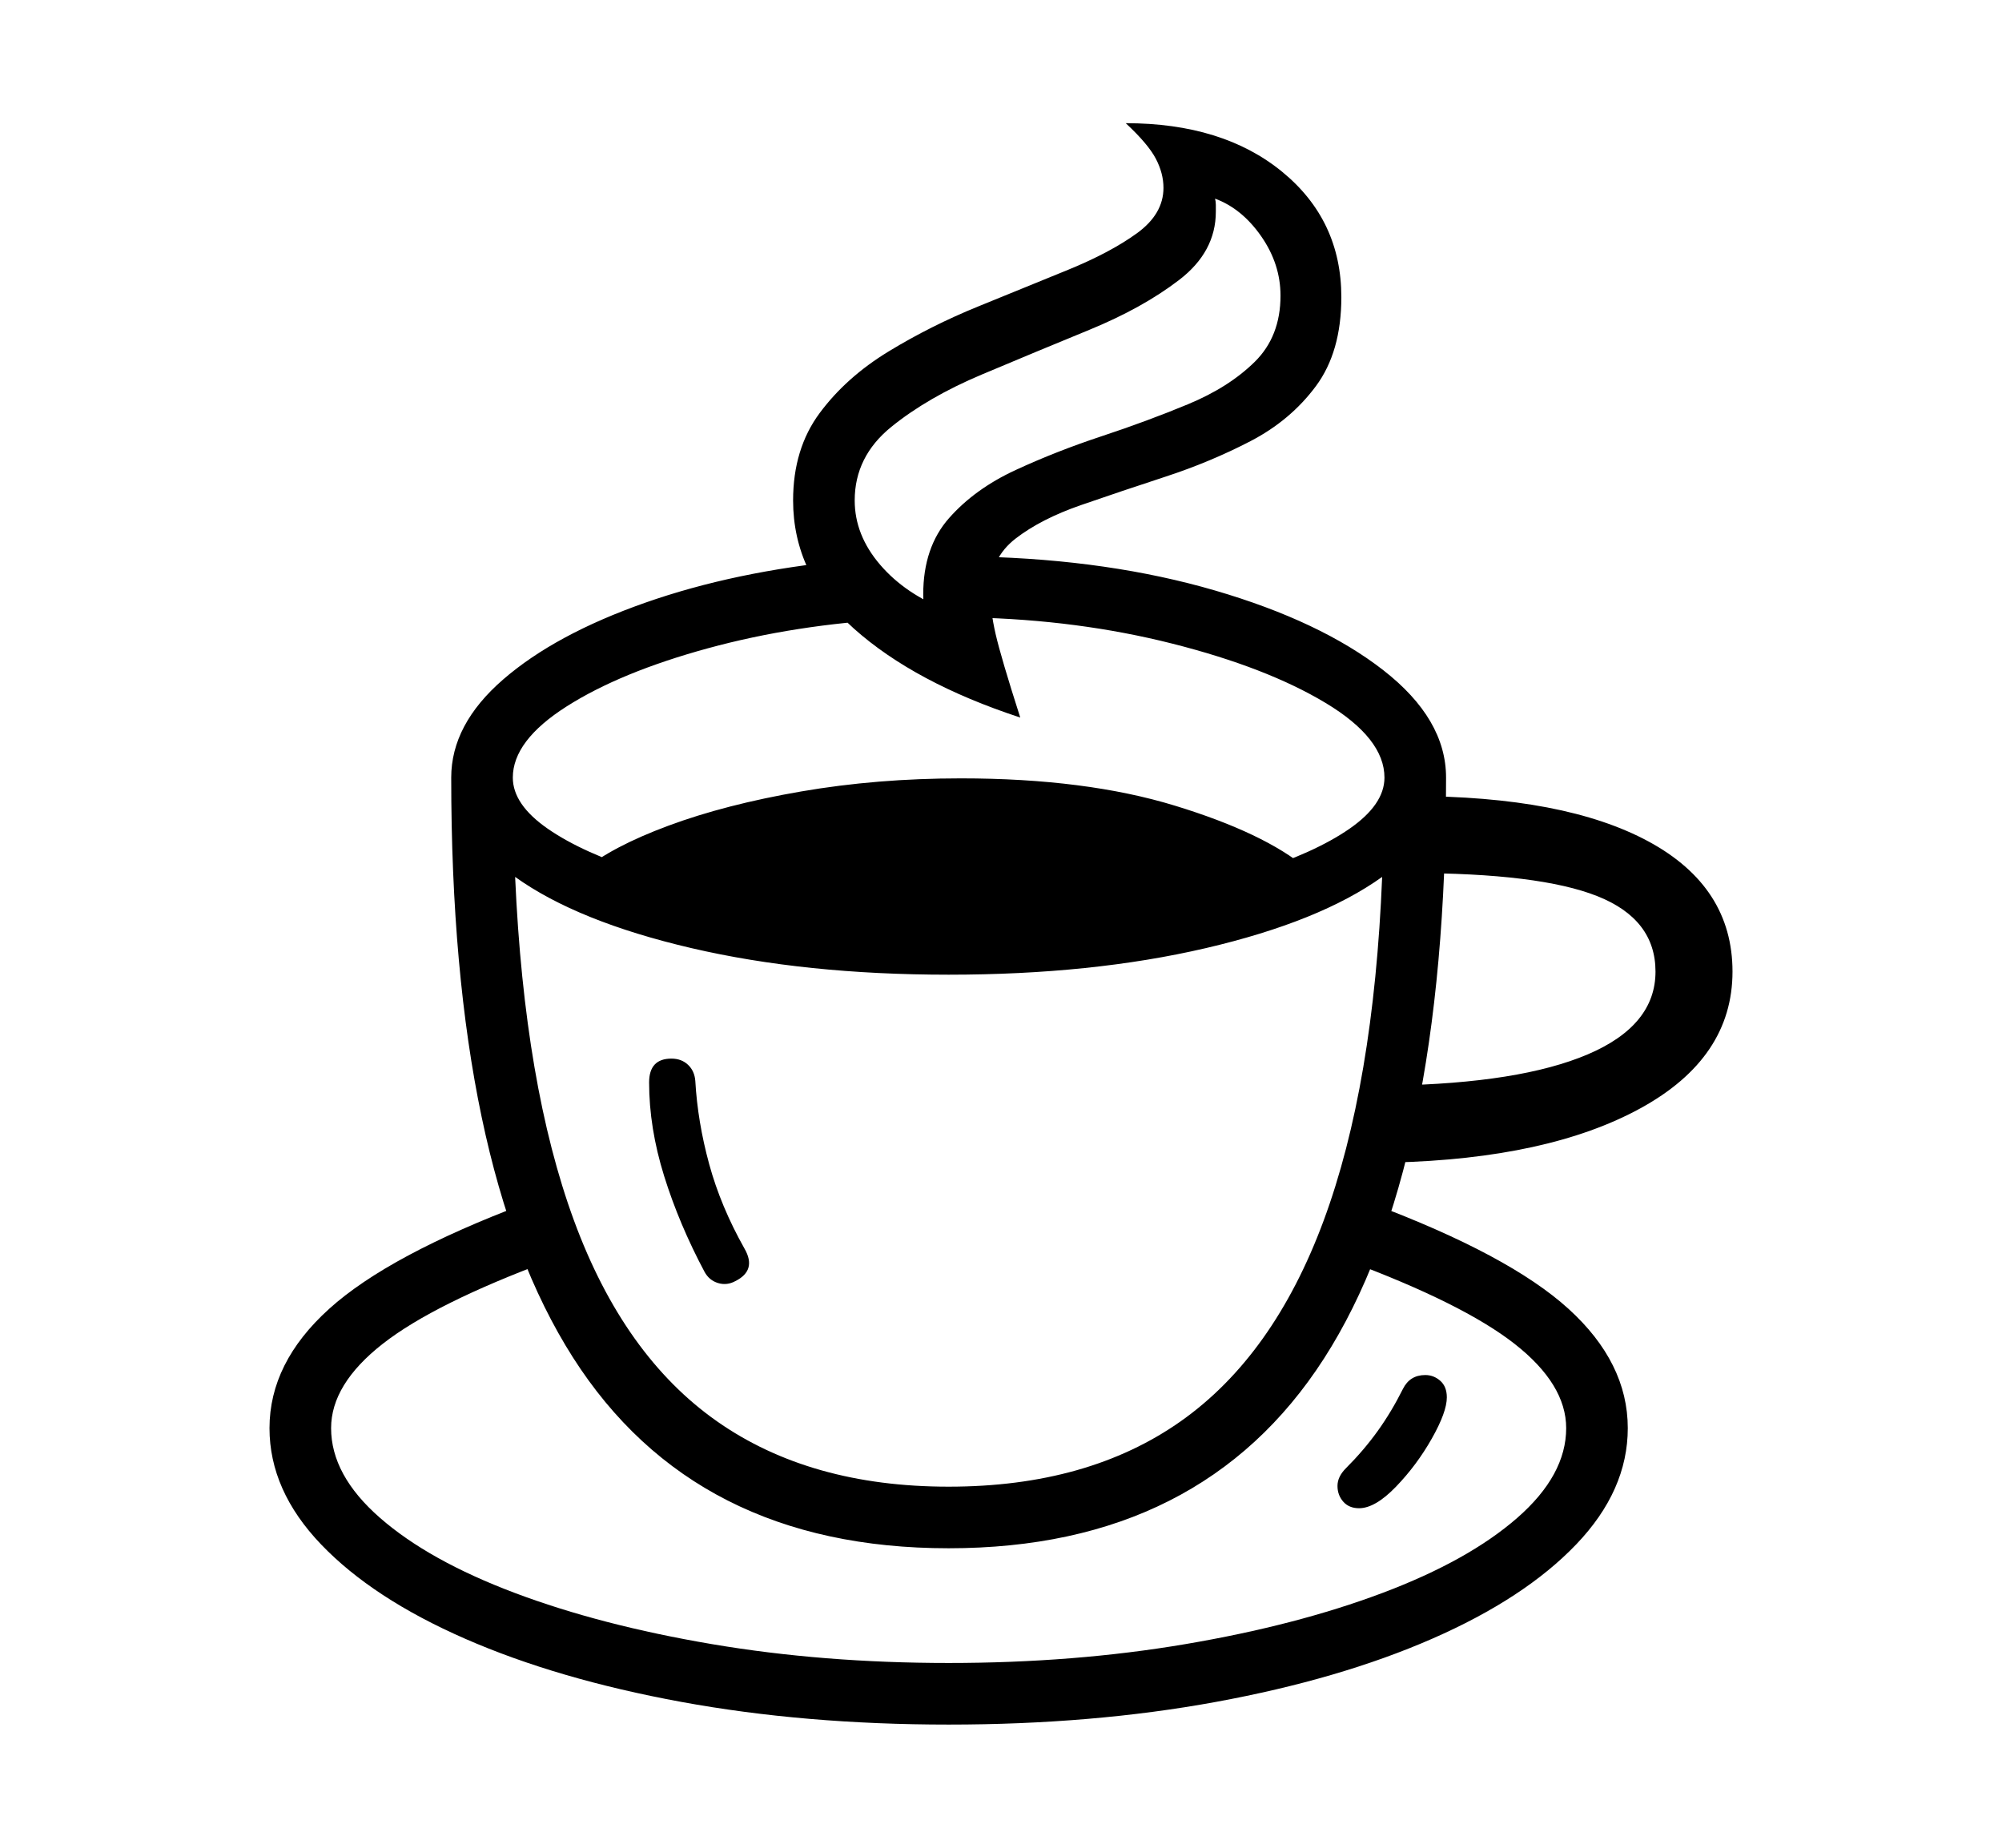 <svg xmlns="http://www.w3.org/2000/svg"
    viewBox="0 0 2600 2400">
  <!--
Copyright 2013, 2022 Google Inc. All Rights Reserved.
Noto is a trademark of Google Inc.
This Font Software is licensed under the SIL Open Font License, Version 1.1. This Font Software is distributed on an "AS IS" BASIS, WITHOUT WARRANTIES OR CONDITIONS OF ANY KIND, either express or implied. See the SIL Open Font License for the specific language, permissions and limitations governing your use of this Font Software.
http://scripts.sil.org/OFL
  -->
<path d="M1232 2011L1232 2011Q902 2011 744 1763 586 1515 586 1010L586 1010Q586 941 653.5 882.5 721 824 837.5 783 954 742 1099 728L1099 728 1163 804Q1033 811 919.5 842 806 873 736 917.5 666 962 666 1010L666 1010Q666 1045 711.5 1076.5 757 1108 836.5 1133 916 1158 1018 1172 1120 1186 1232 1186L1232 1186Q1345 1186 1446.5 1172 1548 1158 1627.5 1133 1707 1108 1752.5 1076.5 1798 1045 1798 1010L1798 1010Q1798 959 1721.5 913 1645 867 1522.5 836 1400 805 1262 802L1262 802 1273 723Q1441 727 1578 767 1715 807 1796.5 870.5 1878 934 1878 1010L1878 1010Q1878 1518 1719.5 1764.5 1561 2011 1232 2011ZM1232 2240L1232 2240Q1045 2240 884.5 2210.5 724 2181 604 2128.5 484 2076 417 2006 350 1936 350 1855L350 1855Q350 1770 427.5 1700 505 1630 683 1563L683 1563 715 1637Q564 1693 497 1745.5 430 1798 430 1855L430 1855Q430 1916 493.5 1971.5 557 2027 668.5 2069 780 2111 924.5 2135.5 1069 2160 1232 2160L1232 2160Q1395 2160 1539.5 2135.5 1684 2111 1795.5 2069 1907 2027 1970.5 1971.5 2034 1916 2034 1855L2034 1855Q2034 1798 1967 1745.5 1900 1693 1749 1637L1749 1637 1781 1563Q1960 1630 2037 1700 2114 1770 2114 1855L2114 1855Q2114 1936 2047 2006 1980 2076 1860 2128.5 1740 2181 1579.5 2210.5 1419 2240 1232 2240ZM955 1664L955 1664Q944 1670 932.5 1666.5 921 1663 915 1652L915 1652Q882 1590 862.5 1527.5 843 1465 843 1406L843 1406Q843 1375 872 1375L872 1375Q885 1375 893.5 1383 902 1391 903 1404L903 1404Q906 1457 921 1512 936 1567 967 1622L967 1622Q983 1650 955 1664ZM1232 1931L1232 1931Q1413 1931 1533.5 1846 1654 1761 1719 1585.5 1784 1410 1795 1139L1795 1139Q1714 1197 1566 1231.5 1418 1266 1232 1266L1232 1266Q1046 1266 898 1231.5 750 1197 669 1139L669 1139Q681 1410 745.5 1585.5 810 1761 931 1846 1052 1931 1232 1931ZM1765 1959L1765 1959Q1752 1959 1744.5 1950.5 1737 1942 1737 1930L1737 1930Q1737 1918 1748 1907L1748 1907Q1771 1884 1789 1859 1807 1834 1822 1804L1822 1804Q1831 1786 1851 1786L1851 1786Q1862 1786 1870.5 1793.5 1879 1801 1879 1815L1879 1815Q1879 1834 1859.5 1868.5 1840 1903 1813 1931 1786 1959 1765 1959ZM1697 1128L1229 1237 757 1131Q794 1100 868 1072.5 942 1045 1040.5 1028 1139 1011 1248 1011L1248 1011Q1410 1011 1526 1046.5 1642 1082 1697 1128L1697 1128ZM1808 1510L1808 1510 1808 1410Q1974 1407 2062 1369.5 2150 1332 2150 1262L2150 1262Q2150 1194 2074.5 1164 1999 1134 1832 1134L1832 1134 1832 1034Q2032 1034 2141 1093 2250 1152 2250 1262L2250 1262Q2250 1374 2130.5 1439.5 2011 1505 1808 1510ZM1325 932L1325 932Q1188 887 1109 816.5 1030 746 1030 650L1030 650Q1030 583 1064.5 536.5 1099 490 1154 456.5 1209 423 1270.5 398 1332 373 1387 350.5 1442 328 1476.5 303 1511 278 1511 244L1511 244Q1511 225 1501 206 1491 187 1462 160L1462 160Q1588 160 1665 223 1742 286 1742 386L1742 386Q1742 457 1709 501.5 1676 546 1624 573 1572 600 1514 619 1456 638 1404 656 1352 674 1319 699.5 1286 725 1286 768L1286 768Q1286 793 1293 823.5 1300 854 1325 932ZM1231 793L1203 814Q1201 803 1200 792.5 1199 782 1199 772L1199 772Q1199 711 1232.5 673 1266 635 1319 610.5 1372 586 1431 566.5 1490 547 1543 525 1596 503 1629.5 470 1663 437 1663 384L1663 384Q1663 343 1638 307 1613 271 1578 258L1578 258Q1579 262 1579 266 1579 270 1579 275L1579 275Q1579 327 1531.5 363.5 1484 400 1414.5 428.5 1345 457 1275 486.5 1205 516 1157.5 554.5 1110 593 1110 650L1110 650Q1110 695 1143 733.5 1176 772 1231 793L1231 793Z"/>
</svg>